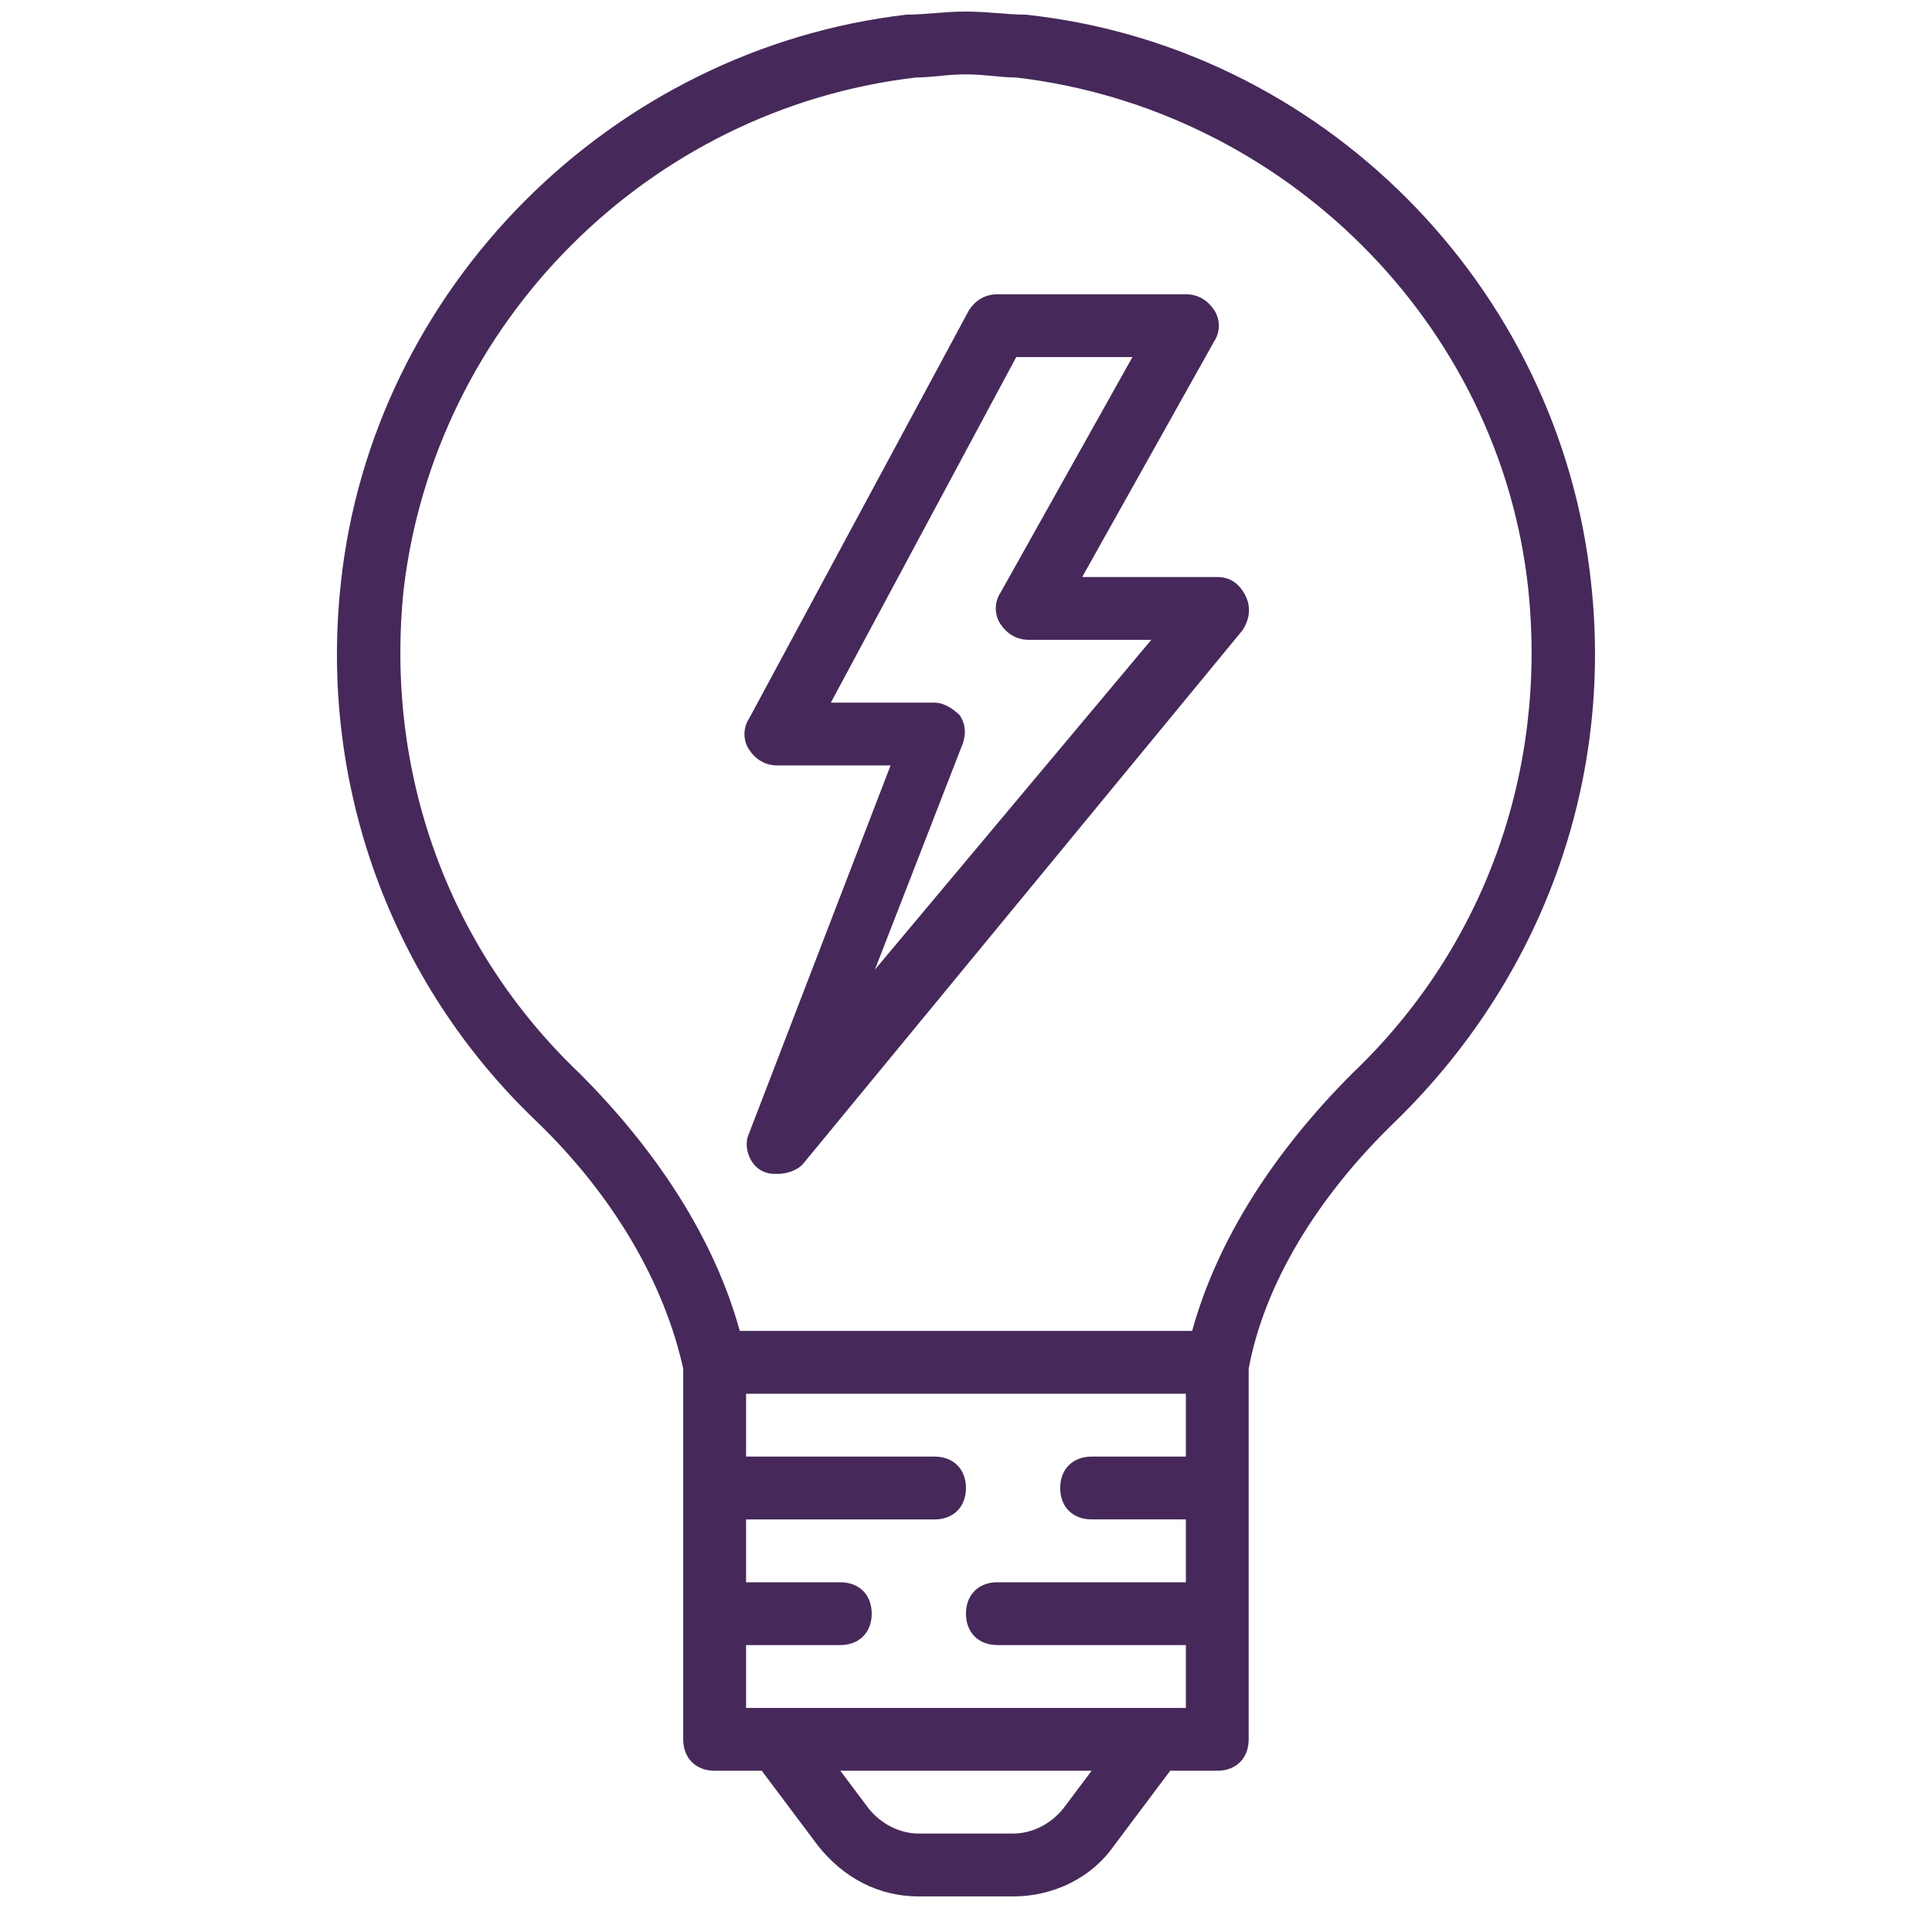 <svg width="41" height="41" viewBox="0 0 41 41" fill="none" xmlns="http://www.w3.org/2000/svg">
<g clip-path="url(#clip0_702_1375)">
<path d="M25.832 12.245H22.966L25.766 7.245C25.899 7.045 25.899 6.778 25.766 6.578C25.632 6.378 25.432 6.245 25.166 6.245H21.166C20.899 6.245 20.699 6.378 20.566 6.578L15.899 15.245C15.765 15.444 15.765 15.711 15.899 15.911C16.032 16.111 16.232 16.244 16.499 16.244H18.899L15.899 24.044C15.765 24.311 15.899 24.711 16.166 24.845C16.299 24.911 16.366 24.911 16.499 24.911C16.699 24.911 16.899 24.845 17.032 24.711L26.366 13.378C26.499 13.178 26.566 12.911 26.432 12.644C26.299 12.378 26.099 12.245 25.832 12.245ZM18.566 20.578L20.432 15.778C20.499 15.578 20.499 15.378 20.366 15.178C20.232 15.044 20.032 14.911 19.832 14.911H17.632L21.566 7.578H24.032L21.232 12.578C21.099 12.778 21.099 13.044 21.232 13.245C21.366 13.444 21.566 13.578 21.832 13.578H24.432L18.566 20.578Z" fill="#46295A"/>
<path d="M33.766 12.378C33.099 6.045 28.033 0.978 21.766 0.311C21.366 0.311 20.966 0.245 20.499 0.245C20.033 0.245 19.633 0.311 19.233 0.311C12.966 1.045 7.899 6.111 7.233 12.378C6.766 16.645 8.299 20.845 11.366 23.778C13.033 25.378 14.1 27.244 14.499 29.044V36.911C14.499 37.311 14.766 37.578 15.166 37.578H16.166L17.366 39.178C17.899 39.844 18.633 40.245 19.499 40.245H21.499C22.366 40.245 23.166 39.844 23.633 39.178L24.833 37.578H25.833C26.233 37.578 26.499 37.311 26.499 36.911V29.044C26.833 27.244 27.966 25.378 29.633 23.778C32.699 20.778 34.233 16.645 33.766 12.378ZM25.166 30.911H23.166C22.766 30.911 22.499 31.178 22.499 31.578C22.499 31.978 22.766 32.244 23.166 32.244H25.166V33.578H21.166C20.766 33.578 20.499 33.844 20.499 34.244C20.499 34.644 20.766 34.911 21.166 34.911H25.166V36.245H24.499H16.499H15.833V34.911H17.833C18.233 34.911 18.499 34.645 18.499 34.245C18.499 33.844 18.233 33.578 17.833 33.578H15.833V32.245H19.833C20.233 32.245 20.499 31.978 20.499 31.578C20.499 31.178 20.233 30.911 19.833 30.911H15.833V29.578H25.166V30.911H25.166ZM22.566 38.378C22.299 38.711 21.899 38.911 21.499 38.911H19.499C19.099 38.911 18.699 38.711 18.433 38.378L17.833 37.578H23.166L22.566 38.378ZM28.699 22.778C27.033 24.445 25.833 26.311 25.299 28.244H15.699C15.166 26.311 13.966 24.445 12.299 22.778C9.499 20.111 8.166 16.378 8.566 12.511C9.233 6.845 13.766 2.311 19.433 1.645C19.766 1.645 20.099 1.578 20.499 1.578C20.899 1.578 21.233 1.645 21.566 1.645C27.233 2.311 31.833 6.845 32.433 12.511C32.833 16.378 31.499 20.111 28.699 22.778Z" fill="#46295A"/>
</g>
<defs>
<clipPath id="clip0_702_1375">
<rect width="40" height="40" fill="white" transform="translate(0.5 0.245)"/>
</clipPath>
</defs>
</svg>
